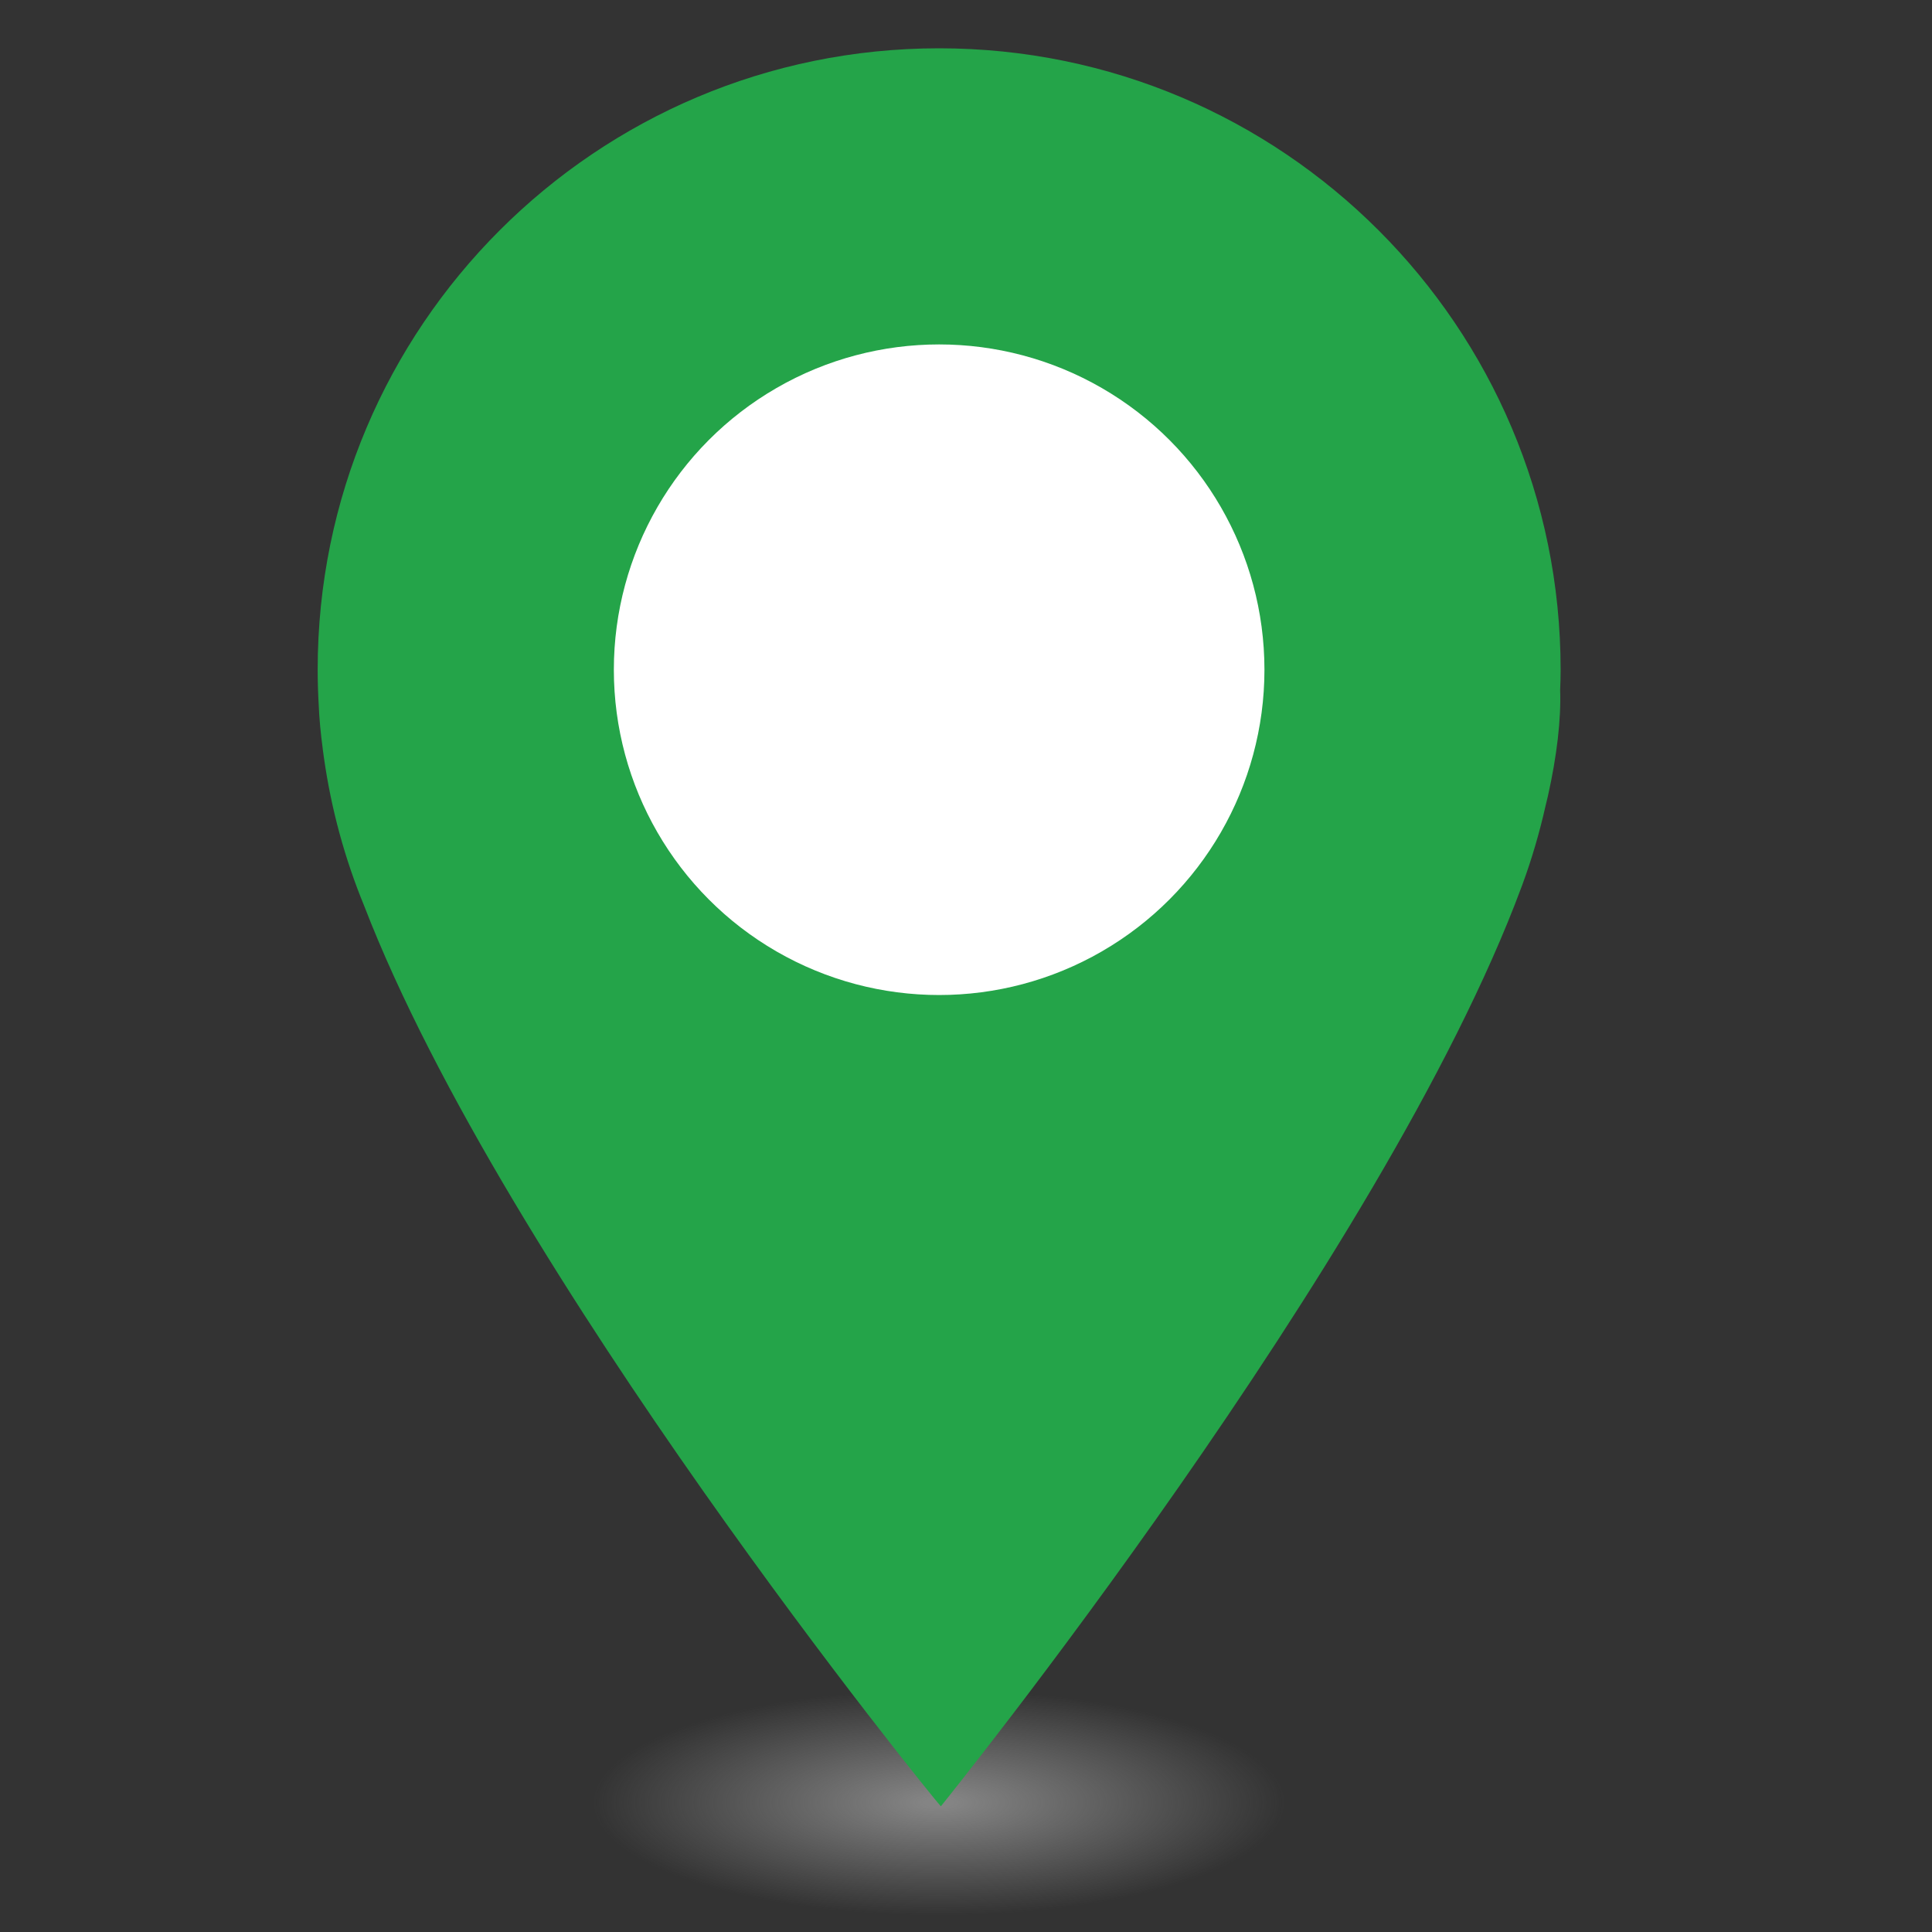 <?xml version="1.0" encoding="utf-8"?>
<!-- Generator: Adobe Illustrator 15.1.0, SVG Export Plug-In . SVG Version: 6.00 Build 0)  -->
<!DOCTYPE svg PUBLIC "-//W3C//DTD SVG 1.1//EN" "http://www.w3.org/Graphics/SVG/1.1/DTD/svg11.dtd">
<svg version="1.1" id="Layer_1" xmlns="http://www.w3.org/2000/svg" xmlns:xlink="http://www.w3.org/1999/xlink" x="0px" y="0px"
	 width="40px" height="40px" viewBox="0 0 40 40" enable-background="new 0 0 40 40" xml:space="preserve">
<rect x="0" y="0" width="40" height="40" fill="#333333" stroke="none"/>
<radialGradient id="SVGID_1_" cx="16.168" cy="43.211" r="5.646" gradientTransform="matrix(1.269 0 0 0.414 -1.077 19.43)" gradientUnits="userSpaceOnUse">
	<stop  offset="0.042" style="stop-color:#848484"/>
	<stop  offset="1" style="stop-color:#848484;stop-opacity:0"/>
</radialGradient>
<ellipse fill="url(#SVGID_1_)" cx="19.443" cy="37.328" rx="7.166" ry="2.339"/>
<g>
	<path fill="#24A449" d="M32.311,13.866C32.311,6.76,26.549,1,19.443,1C12.338,1,6.577,6.76,6.577,13.866
		c0,0.247,0.008,0.492,0.022,0.735c0.011,0.271,0.039,0.576,0.083,0.902c0,0.002,0,0.004,0,0.006c0.007,0.06,0.016,0.12,0.025,0.181
		c0.152,1.072,0.436,2.101,0.835,3.07c2.921,7.565,11.797,18.498,11.937,18.638c0,0,9.163-11.339,12.019-19.026
		c0.007-0.018,0.014-0.038,0.021-0.056c0.194-0.528,0.355-1.075,0.481-1.636c0.016-0.064,0.031-0.13,0.047-0.195
		c0.186-0.829,0.276-1.595,0.254-2.2C32.307,14.146,32.311,14.006,32.311,13.866z"/>
	
		<linearGradient id="SVGID_2_" gradientUnits="userSpaceOnUse" x1="-200.698" y1="-201.05" x2="-190.461" y2="-209.94" gradientTransform="matrix(1 0 0 1 214.997 219.385)">
		<stop  offset="0" style="stop-color:#FFFFFF"/>
		<stop  offset="1" style="stop-color:#FFFFFF"/>
	</linearGradient>
	<circle fill="url(#SVGID_2_)" cx="19.444" cy="13.866" r="6.735"/>
</g>
</svg>
